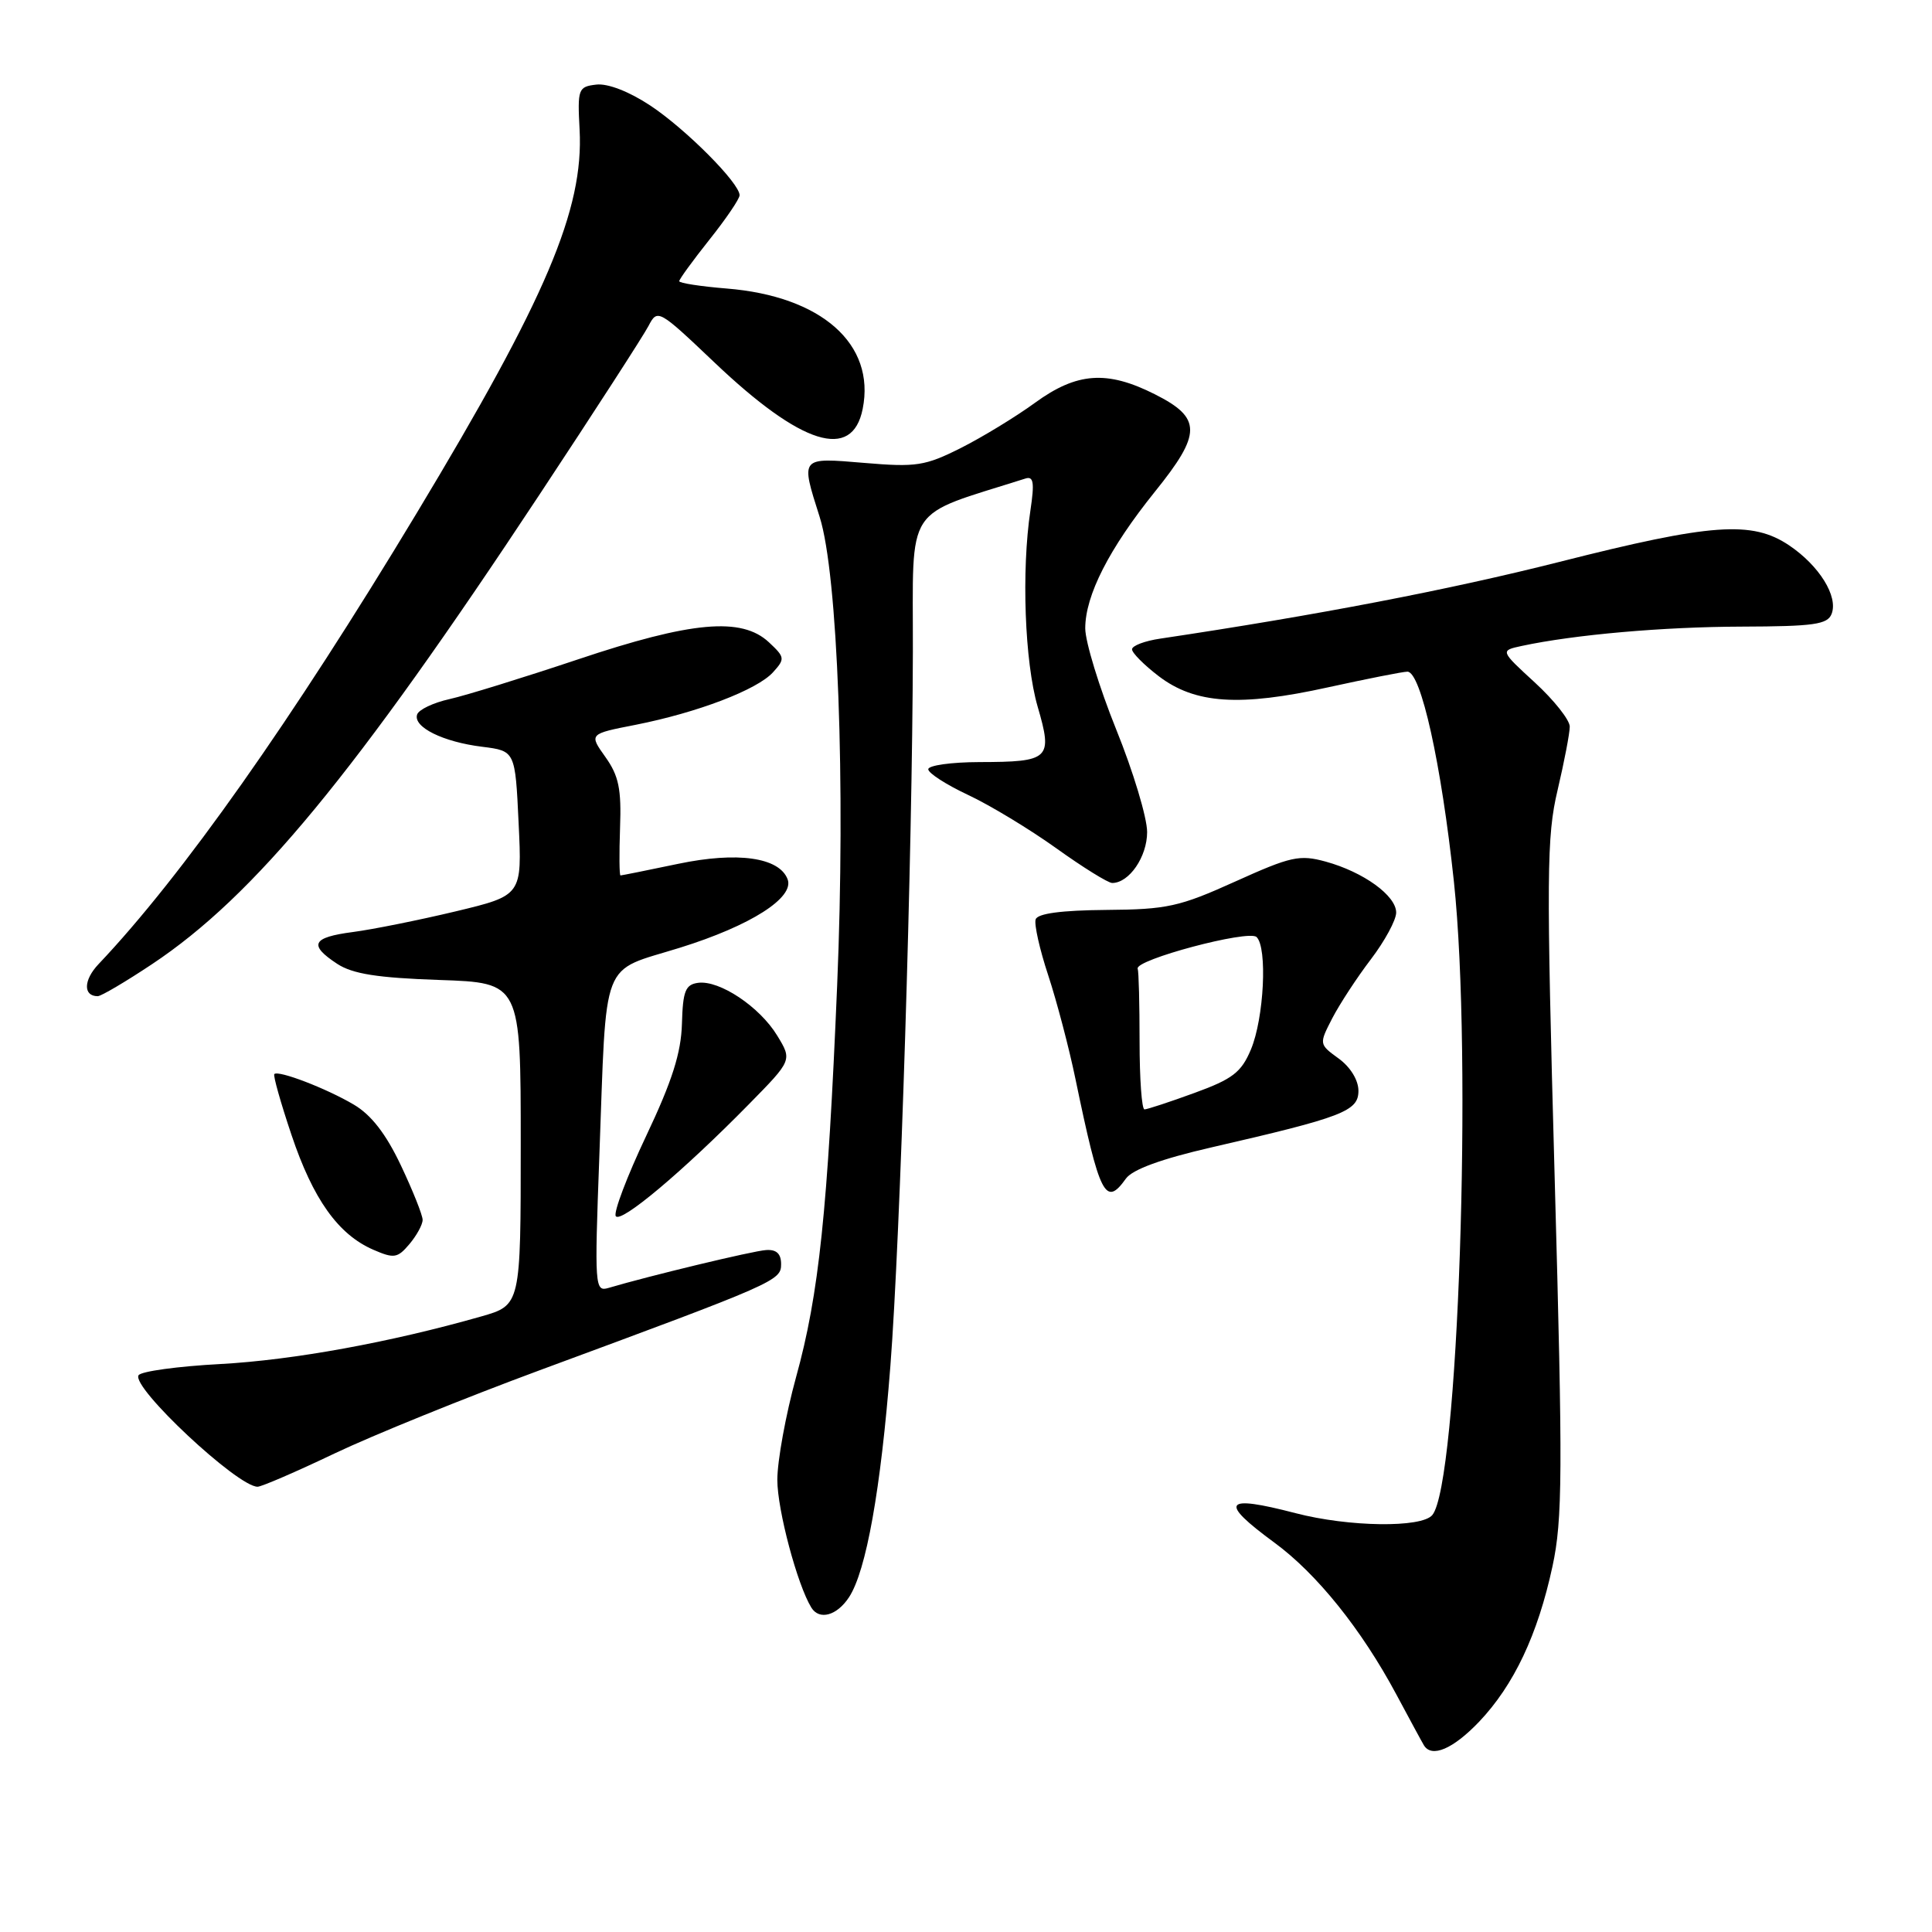 <?xml version="1.0" encoding="UTF-8" standalone="no"?>
<!DOCTYPE svg PUBLIC "-//W3C//DTD SVG 1.1//EN" "http://www.w3.org/Graphics/SVG/1.1/DTD/svg11.dtd" >
<svg xmlns="http://www.w3.org/2000/svg" xmlns:xlink="http://www.w3.org/1999/xlink" version="1.1" viewBox="0 0 256 256">
 <g >
 <path fill="currentColor"
d=" M 195.98 228.15 C 200.60 223.29 203.76 216.60 205.71 207.56 C 207.05 201.34 207.09 195.22 206.00 156.00 C 204.89 115.81 204.93 110.84 206.39 104.69 C 207.27 100.94 208.00 97.16 208.00 96.28 C 208.00 95.40 205.92 92.78 203.39 90.45 C 198.77 86.21 198.77 86.21 201.64 85.59 C 208.64 84.09 220.38 83.06 230.78 83.03 C 240.34 83.00 242.16 82.75 242.70 81.34 C 243.59 79.03 241.07 74.96 237.08 72.27 C 232.16 68.96 226.81 69.34 206.65 74.45 C 191.99 78.16 174.49 81.52 153.75 84.62 C 151.69 84.92 150.00 85.56 150.00 86.04 C 150.00 86.51 151.59 88.11 153.54 89.60 C 158.36 93.27 164.25 93.66 175.95 91.08 C 181.15 89.94 185.90 89.00 186.49 89.00 C 188.28 89.00 190.98 101.18 192.65 116.82 C 195.14 140.12 193.22 196.62 189.79 200.75 C 188.37 202.47 178.72 202.34 171.66 200.50 C 162.12 198.02 161.45 198.96 168.87 204.41 C 174.49 208.53 180.41 215.91 185.01 224.50 C 186.78 227.80 188.42 230.84 188.67 231.25 C 189.70 232.97 192.53 231.76 195.98 228.15 Z  M 112.50 211.64 C 114.78 208.16 116.71 197.38 117.98 181.00 C 119.29 164.24 120.90 112.79 120.96 86.33 C 121.00 66.44 119.61 68.58 135.87 63.41 C 136.95 63.06 137.09 63.93 136.54 67.60 C 135.33 75.63 135.78 87.72 137.49 93.62 C 139.52 100.58 139.11 100.96 129.75 100.98 C 126.04 100.99 123.00 101.42 123.00 101.93 C 123.00 102.44 125.36 103.96 128.25 105.32 C 131.14 106.67 136.40 109.85 139.95 112.39 C 143.49 114.93 146.83 117.00 147.37 117.00 C 149.62 117.00 152.00 113.53 152.00 110.25 C 152.00 108.35 150.16 102.23 147.90 96.65 C 145.65 91.07 143.81 85.05 143.80 83.27 C 143.80 78.89 146.96 72.70 153.04 65.14 C 159.25 57.44 159.25 55.38 153.04 52.25 C 146.68 49.04 142.69 49.33 137.13 53.38 C 134.59 55.23 130.16 57.93 127.30 59.37 C 122.58 61.74 121.40 61.92 114.55 61.34 C 105.96 60.62 106.07 60.49 108.61 68.50 C 111.01 76.08 112.05 103.83 110.93 130.50 C 109.68 160.39 108.52 171.51 105.48 182.49 C 104.12 187.44 103.00 193.56 103.00 196.09 C 103.00 200.06 105.65 210.01 107.51 213.02 C 108.57 214.73 110.90 214.08 112.50 211.64 Z  M 44.29 192.61 C 49.35 190.20 61.60 185.23 71.50 181.57 C 102.89 169.97 103.50 169.70 103.50 167.50 C 103.50 166.12 102.88 165.54 101.50 165.64 C 99.76 165.75 85.98 169.07 80.62 170.66 C 78.82 171.19 78.77 170.52 79.41 153.36 C 80.41 126.40 79.45 128.90 90.12 125.57 C 99.46 122.66 105.30 118.94 104.36 116.50 C 103.25 113.60 97.71 112.82 89.87 114.46 C 85.82 115.31 82.37 116.00 82.22 116.00 C 82.06 116.00 82.04 113.16 82.16 109.68 C 82.35 104.56 81.99 102.79 80.22 100.31 C 78.04 97.25 78.04 97.25 84.23 96.04 C 92.42 94.42 100.33 91.40 102.43 89.08 C 104.04 87.30 104.01 87.09 101.88 85.10 C 98.26 81.73 91.64 82.32 76.56 87.38 C 69.38 89.78 61.73 92.15 59.58 92.63 C 57.42 93.11 55.48 94.03 55.27 94.68 C 54.72 96.34 58.70 98.31 63.89 98.95 C 68.27 99.50 68.27 99.50 68.72 109.08 C 69.18 118.65 69.18 118.65 60.34 120.77 C 55.48 121.93 49.36 123.16 46.75 123.50 C 41.34 124.21 40.85 125.20 44.69 127.72 C 46.73 129.05 50.02 129.57 58.19 129.85 C 69.00 130.22 69.00 130.22 69.00 151.58 C 69.00 172.94 69.00 172.94 63.75 174.44 C 51.72 177.87 38.88 180.21 29.22 180.74 C 23.56 181.04 18.68 181.71 18.36 182.23 C 17.38 183.81 31.46 197.00 34.13 197.00 C 34.65 197.00 39.22 195.03 44.29 192.61 Z  M 56.00 161.64 C 56.00 161.01 54.70 157.76 53.12 154.42 C 51.14 150.24 49.19 147.72 46.87 146.36 C 43.25 144.22 36.89 141.78 36.35 142.32 C 36.17 142.50 37.19 146.12 38.62 150.37 C 41.48 158.90 44.81 163.57 49.45 165.59 C 52.21 166.79 52.67 166.72 54.25 164.85 C 55.21 163.71 56.00 162.27 56.00 161.64 Z  M 99.23 146.32 C 104.97 140.48 104.97 140.48 102.99 137.23 C 100.67 133.41 95.34 129.85 92.50 130.23 C 90.82 130.46 90.48 131.31 90.36 135.66 C 90.25 139.52 89.06 143.26 85.62 150.52 C 83.09 155.86 81.28 160.64 81.59 161.14 C 82.22 162.17 90.50 155.21 99.23 146.32 Z  M 149.19 156.17 C 150.06 154.96 153.89 153.56 160.50 152.04 C 177.94 148.03 180.00 147.24 180.00 144.54 C 180.00 143.13 178.94 141.39 177.38 140.26 C 174.77 138.36 174.77 138.35 176.53 134.93 C 177.51 133.04 179.81 129.52 181.65 127.11 C 183.49 124.69 185.00 121.91 185.00 120.92 C 185.00 118.68 180.68 115.55 175.67 114.17 C 172.20 113.22 171.06 113.47 163.67 116.81 C 156.28 120.15 154.65 120.51 146.56 120.57 C 140.64 120.62 137.49 121.04 137.23 121.82 C 137.01 122.46 137.76 125.81 138.90 129.25 C 140.03 132.69 141.66 138.88 142.51 143.00 C 145.72 158.47 146.48 159.97 149.19 156.17 Z  M 20.14 127.76 C 33.70 118.74 46.97 102.66 71.51 65.50 C 78.78 54.50 85.27 44.46 85.93 43.19 C 87.12 40.91 87.25 40.98 94.67 48.03 C 106.21 59.00 112.93 61.10 114.31 54.18 C 116.03 45.59 108.85 39.24 96.28 38.23 C 92.83 37.95 90.00 37.51 90.00 37.26 C 90.00 37.00 91.80 34.53 94.00 31.76 C 96.20 29.00 98.00 26.35 98.00 25.87 C 98.00 24.26 90.88 17.11 86.19 14.00 C 83.37 12.13 80.53 11.03 79.01 11.21 C 76.62 11.49 76.51 11.77 76.80 17.18 C 77.36 27.76 72.37 39.51 55.21 68.00 C 38.68 95.45 24.12 116.09 13.05 127.76 C 11.06 129.86 11.00 132.00 12.95 132.00 C 13.40 132.00 16.64 130.09 20.14 127.76 Z  M 151.00 138.00 C 151.00 133.05 150.89 128.71 150.75 128.36 C 150.30 127.19 165.43 123.16 166.50 124.16 C 167.96 125.54 167.49 134.93 165.75 139.07 C 164.48 142.09 163.33 142.98 158.27 144.82 C 154.99 146.02 152.00 147.00 151.65 147.00 C 151.29 147.00 151.00 142.95 151.00 138.00 Z "/>
</g>
</svg>